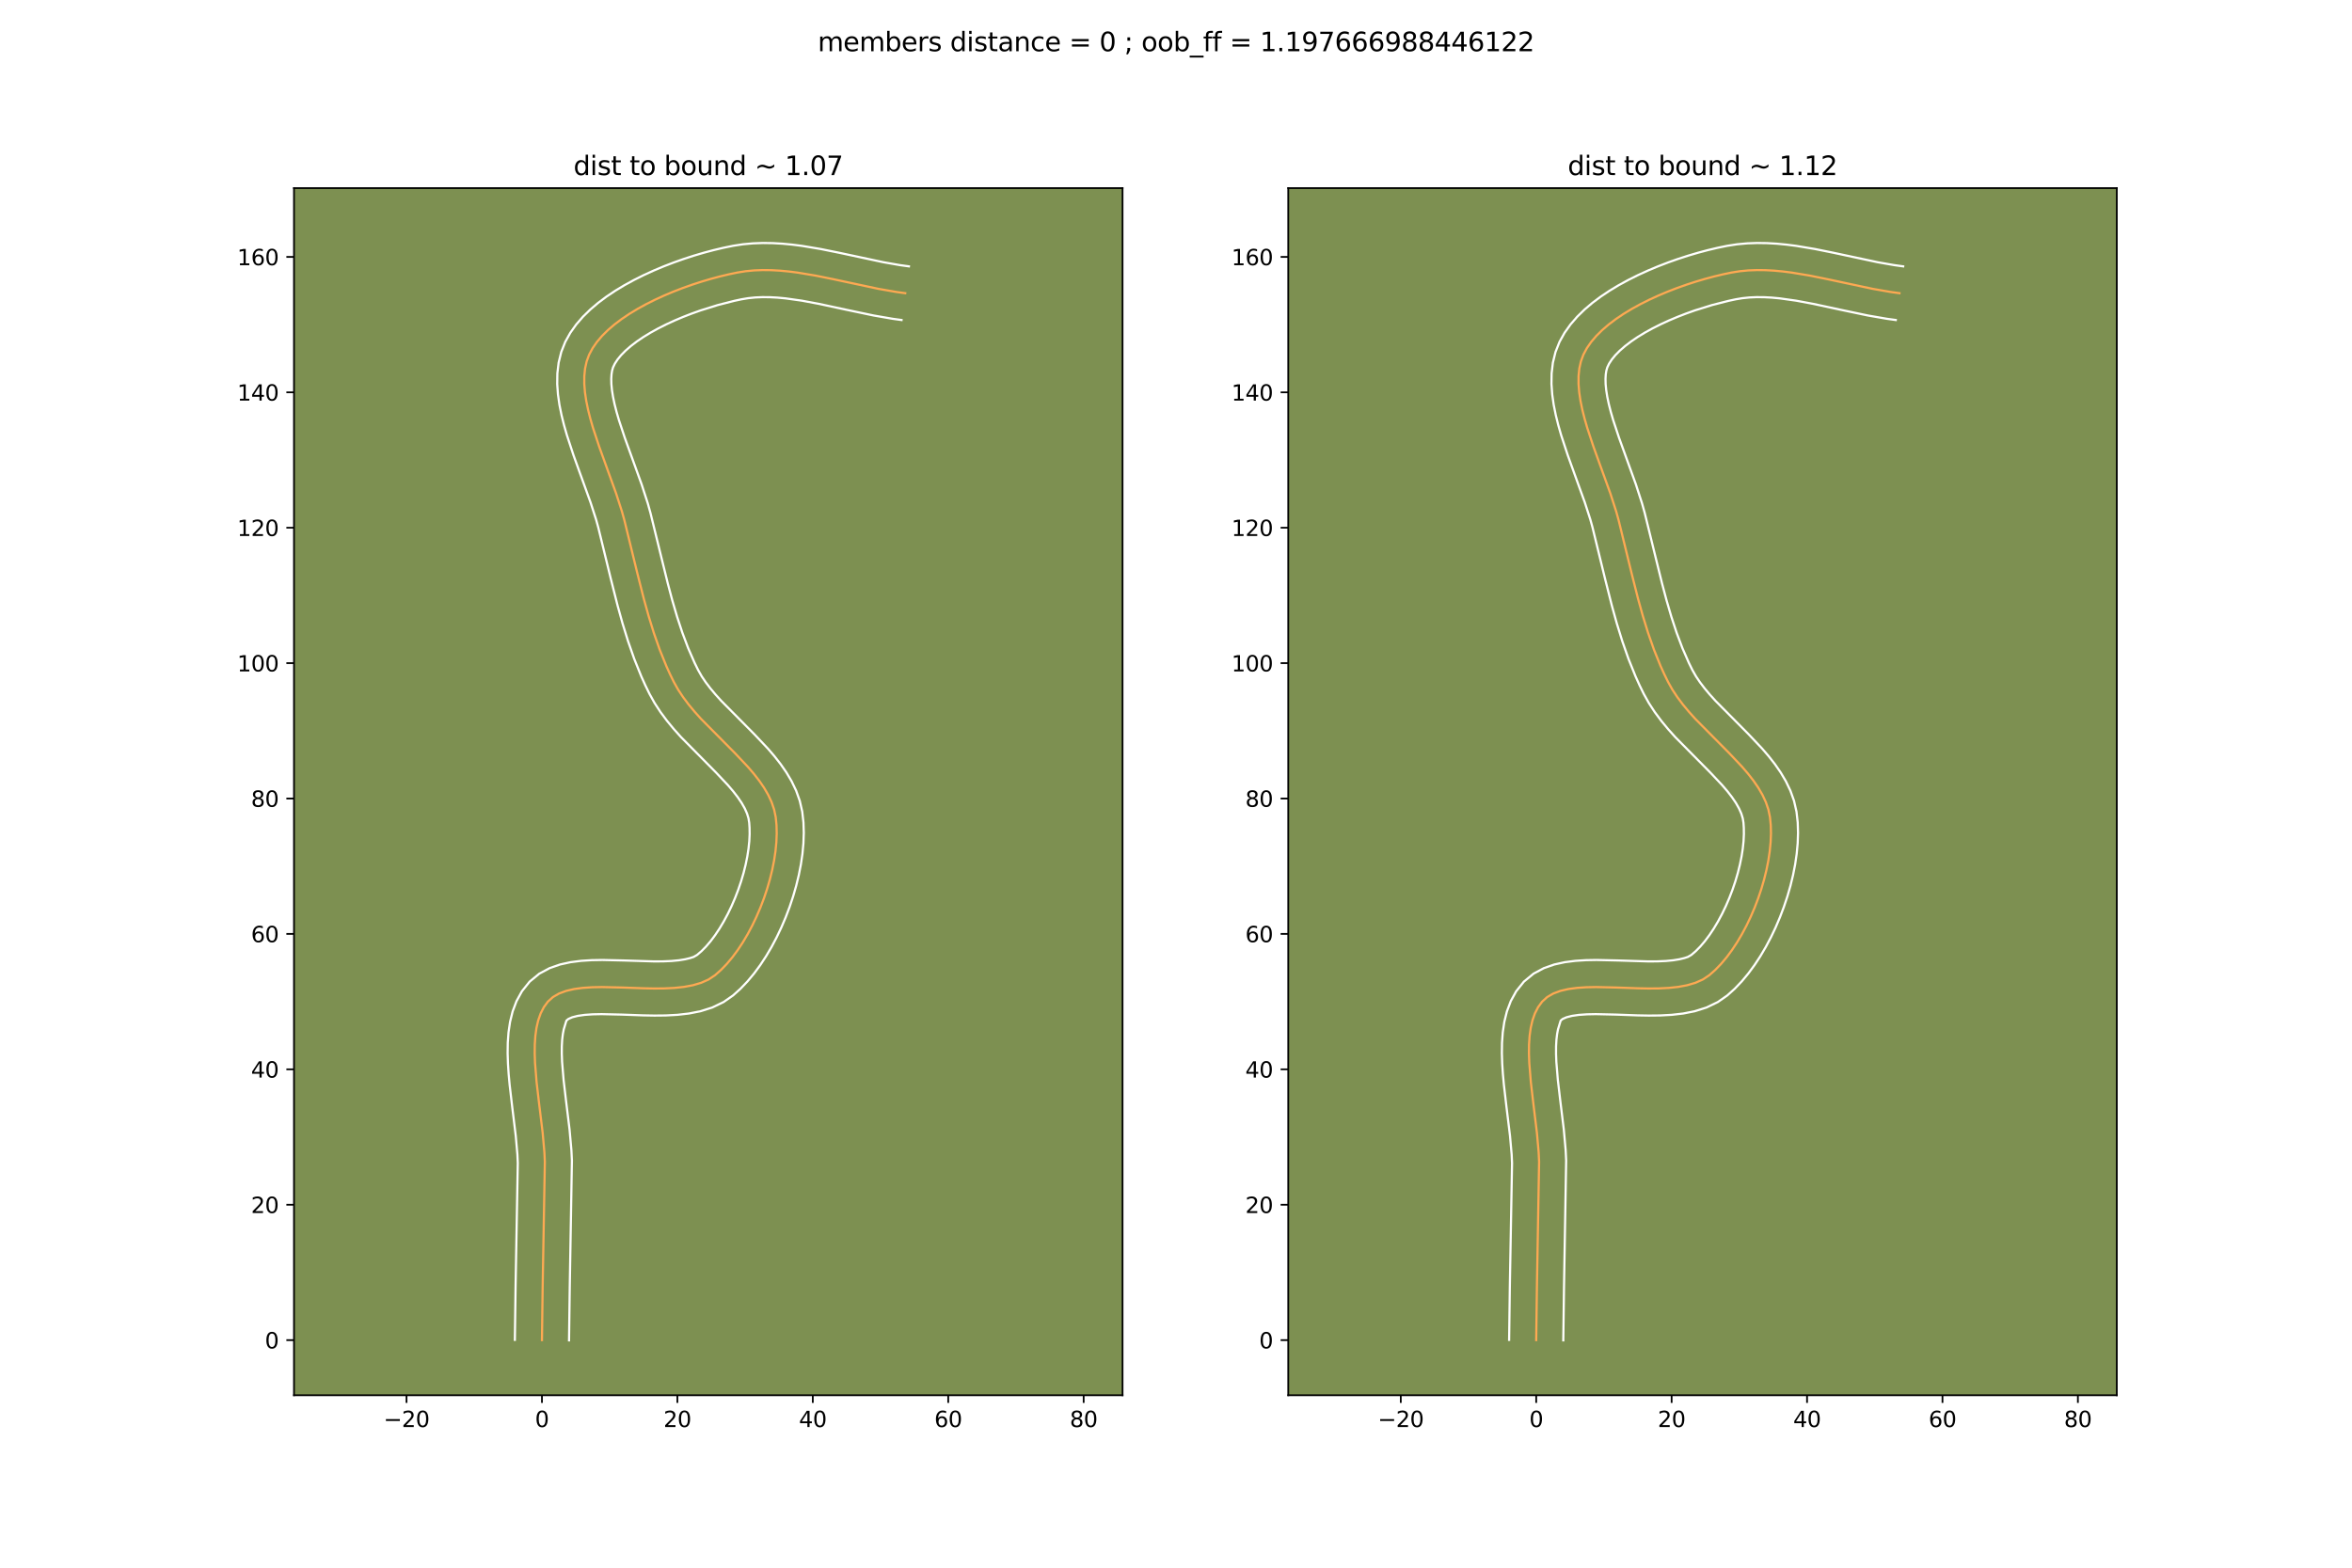 <?xml version="1.0" encoding="utf-8" standalone="no"?>
<!DOCTYPE svg PUBLIC "-//W3C//DTD SVG 1.1//EN"
  "http://www.w3.org/Graphics/SVG/1.1/DTD/svg11.dtd">
<svg height="720pt" version="1.1" viewBox="0 0 1080 720" width="1080pt" xmlns="http://www.w3.org/2000/svg" xmlns:xlink="http://www.w3.org/1999/xlink">
 <defs>
  <style type="text/css">*{stroke-linecap:butt;stroke-linejoin:round;}</style>
 </defs>
 <g id="figure_1">
  <g id="patch_1">
   <path d="M 0 720 
L 1080 720 
L 1080 0 
L 0 0 
z
" style="fill:#ffffff;"/>
  </g>
  <g id="axes_1">
   <g id="patch_2">
    <path d="M 135 640.8 
L 515.455 640.8 
L 515.455 86.4 
L 135 86.4 
z
" style="fill:#7d9051;"/>
   </g>
   <g id="matplotlib.axis_1">
    <g id="xtick_1">
     <g id="line2d_1">
      <defs>
       <path d="M 0 0 
L 0 3.5 
" id="m7c925fdaf3" style="stroke:#000000;stroke-width:0.8;"/>
      </defs>
      <g>
       <use style="stroke:#000000;stroke-width:0.8;" x="186.67" xlink:href="#m7c925fdaf3" y="640.8"/>
      </g>
     </g>
     <g id="text_1">
      <!-- −20 -->
      <g transform="translate(176.117 655.398)scale(0.1 -0.1)">
       <defs>
        <path d="M 678 2272 
L 4684 2272 
L 4684 1741 
L 678 1741 
L 678 2272 
z
" id="DejaVuSans-2212" transform="scale(0.016)"/>
        <path d="M 1228 531 
L 3431 531 
L 3431 0 
L 469 0 
L 469 531 
Q 828 903 1448 1529 
Q 2069 2156 2228 2338 
Q 2531 2678 2651 2914 
Q 2772 3150 2772 3378 
Q 2772 3750 2511 3984 
Q 2250 4219 1831 4219 
Q 1534 4219 1204 4116 
Q 875 4013 500 3803 
L 500 4441 
Q 881 4594 1212 4672 
Q 1544 4750 1819 4750 
Q 2544 4750 2975 4387 
Q 3406 4025 3406 3419 
Q 3406 3131 3298 2873 
Q 3191 2616 2906 2266 
Q 2828 2175 2409 1742 
Q 1991 1309 1228 531 
z
" id="DejaVuSans-32" transform="scale(0.016)"/>
        <path d="M 2034 4250 
Q 1547 4250 1301 3770 
Q 1056 3291 1056 2328 
Q 1056 1369 1301 889 
Q 1547 409 2034 409 
Q 2525 409 2770 889 
Q 3016 1369 3016 2328 
Q 3016 3291 2770 3770 
Q 2525 4250 2034 4250 
z
M 2034 4750 
Q 2819 4750 3233 4129 
Q 3647 3509 3647 2328 
Q 3647 1150 3233 529 
Q 2819 -91 2034 -91 
Q 1250 -91 836 529 
Q 422 1150 422 2328 
Q 422 3509 836 4129 
Q 1250 4750 2034 4750 
z
" id="DejaVuSans-30" transform="scale(0.016)"/>
       </defs>
       <use xlink:href="#DejaVuSans-2212"/>
       <use x="83.789" xlink:href="#DejaVuSans-32"/>
       <use x="147.412" xlink:href="#DejaVuSans-30"/>
      </g>
     </g>
    </g>
    <g id="xtick_2">
     <g id="line2d_2">
      <g>
       <use style="stroke:#000000;stroke-width:0.8;" x="248.855" xlink:href="#m7c925fdaf3" y="640.8"/>
      </g>
     </g>
     <g id="text_2">
      <!-- 0 -->
      <g transform="translate(245.674 655.398)scale(0.1 -0.1)">
       <use xlink:href="#DejaVuSans-30"/>
      </g>
     </g>
    </g>
    <g id="xtick_3">
     <g id="line2d_3">
      <g>
       <use style="stroke:#000000;stroke-width:0.8;" x="311.04" xlink:href="#m7c925fdaf3" y="640.8"/>
      </g>
     </g>
     <g id="text_3">
      <!-- 20 -->
      <g transform="translate(304.678 655.398)scale(0.1 -0.1)">
       <use xlink:href="#DejaVuSans-32"/>
       <use x="63.623" xlink:href="#DejaVuSans-30"/>
      </g>
     </g>
    </g>
    <g id="xtick_4">
     <g id="line2d_4">
      <g>
       <use style="stroke:#000000;stroke-width:0.8;" x="373.225" xlink:href="#m7c925fdaf3" y="640.8"/>
      </g>
     </g>
     <g id="text_4">
      <!-- 40 -->
      <g transform="translate(366.863 655.398)scale(0.1 -0.1)">
       <defs>
        <path d="M 2419 4116 
L 825 1625 
L 2419 1625 
L 2419 4116 
z
M 2253 4666 
L 3047 4666 
L 3047 1625 
L 3713 1625 
L 3713 1100 
L 3047 1100 
L 3047 0 
L 2419 0 
L 2419 1100 
L 313 1100 
L 313 1709 
L 2253 4666 
z
" id="DejaVuSans-34" transform="scale(0.016)"/>
       </defs>
       <use xlink:href="#DejaVuSans-34"/>
       <use x="63.623" xlink:href="#DejaVuSans-30"/>
      </g>
     </g>
    </g>
    <g id="xtick_5">
     <g id="line2d_5">
      <g>
       <use style="stroke:#000000;stroke-width:0.8;" x="435.41" xlink:href="#m7c925fdaf3" y="640.8"/>
      </g>
     </g>
     <g id="text_5">
      <!-- 60 -->
      <g transform="translate(429.048 655.398)scale(0.1 -0.1)">
       <defs>
        <path d="M 2113 2584 
Q 1688 2584 1439 2293 
Q 1191 2003 1191 1497 
Q 1191 994 1439 701 
Q 1688 409 2113 409 
Q 2538 409 2786 701 
Q 3034 994 3034 1497 
Q 3034 2003 2786 2293 
Q 2538 2584 2113 2584 
z
M 3366 4563 
L 3366 3988 
Q 3128 4100 2886 4159 
Q 2644 4219 2406 4219 
Q 1781 4219 1451 3797 
Q 1122 3375 1075 2522 
Q 1259 2794 1537 2939 
Q 1816 3084 2150 3084 
Q 2853 3084 3261 2657 
Q 3669 2231 3669 1497 
Q 3669 778 3244 343 
Q 2819 -91 2113 -91 
Q 1303 -91 875 529 
Q 447 1150 447 2328 
Q 447 3434 972 4092 
Q 1497 4750 2381 4750 
Q 2619 4750 2861 4703 
Q 3103 4656 3366 4563 
z
" id="DejaVuSans-36" transform="scale(0.016)"/>
       </defs>
       <use xlink:href="#DejaVuSans-36"/>
       <use x="63.623" xlink:href="#DejaVuSans-30"/>
      </g>
     </g>
    </g>
    <g id="xtick_6">
     <g id="line2d_6">
      <g>
       <use style="stroke:#000000;stroke-width:0.8;" x="497.596" xlink:href="#m7c925fdaf3" y="640.8"/>
      </g>
     </g>
     <g id="text_6">
      <!-- 80 -->
      <g transform="translate(491.233 655.398)scale(0.1 -0.1)">
       <defs>
        <path d="M 2034 2216 
Q 1584 2216 1326 1975 
Q 1069 1734 1069 1313 
Q 1069 891 1326 650 
Q 1584 409 2034 409 
Q 2484 409 2743 651 
Q 3003 894 3003 1313 
Q 3003 1734 2745 1975 
Q 2488 2216 2034 2216 
z
M 1403 2484 
Q 997 2584 770 2862 
Q 544 3141 544 3541 
Q 544 4100 942 4425 
Q 1341 4750 2034 4750 
Q 2731 4750 3128 4425 
Q 3525 4100 3525 3541 
Q 3525 3141 3298 2862 
Q 3072 2584 2669 2484 
Q 3125 2378 3379 2068 
Q 3634 1759 3634 1313 
Q 3634 634 3220 271 
Q 2806 -91 2034 -91 
Q 1263 -91 848 271 
Q 434 634 434 1313 
Q 434 1759 690 2068 
Q 947 2378 1403 2484 
z
M 1172 3481 
Q 1172 3119 1398 2916 
Q 1625 2713 2034 2713 
Q 2441 2713 2670 2916 
Q 2900 3119 2900 3481 
Q 2900 3844 2670 4047 
Q 2441 4250 2034 4250 
Q 1625 4250 1398 4047 
Q 1172 3844 1172 3481 
z
" id="DejaVuSans-38" transform="scale(0.016)"/>
       </defs>
       <use xlink:href="#DejaVuSans-38"/>
       <use x="63.623" xlink:href="#DejaVuSans-30"/>
      </g>
     </g>
    </g>
   </g>
   <g id="matplotlib.axis_2">
    <g id="ytick_1">
     <g id="line2d_7">
      <defs>
       <path d="M 0 0 
L -3.5 0 
" id="mca79fe4170" style="stroke:#000000;stroke-width:0.8;"/>
      </defs>
      <g>
       <use style="stroke:#000000;stroke-width:0.8;" x="135" xlink:href="#mca79fe4170" y="615.48"/>
      </g>
     </g>
     <g id="text_7">
      <!-- 0 -->
      <g transform="translate(121.638 619.28)scale(0.1 -0.1)">
       <use xlink:href="#DejaVuSans-30"/>
      </g>
     </g>
    </g>
    <g id="ytick_2">
     <g id="line2d_8">
      <g>
       <use style="stroke:#000000;stroke-width:0.8;" x="135" xlink:href="#mca79fe4170" y="553.295"/>
      </g>
     </g>
     <g id="text_8">
      <!-- 20 -->
      <g transform="translate(115.275 557.094)scale(0.1 -0.1)">
       <use xlink:href="#DejaVuSans-32"/>
       <use x="63.623" xlink:href="#DejaVuSans-30"/>
      </g>
     </g>
    </g>
    <g id="ytick_3">
     <g id="line2d_9">
      <g>
       <use style="stroke:#000000;stroke-width:0.8;" x="135" xlink:href="#mca79fe4170" y="491.11"/>
      </g>
     </g>
     <g id="text_9">
      <!-- 40 -->
      <g transform="translate(115.275 494.909)scale(0.1 -0.1)">
       <use xlink:href="#DejaVuSans-34"/>
       <use x="63.623" xlink:href="#DejaVuSans-30"/>
      </g>
     </g>
    </g>
    <g id="ytick_4">
     <g id="line2d_10">
      <g>
       <use style="stroke:#000000;stroke-width:0.8;" x="135" xlink:href="#mca79fe4170" y="428.925"/>
      </g>
     </g>
     <g id="text_10">
      <!-- 60 -->
      <g transform="translate(115.275 432.724)scale(0.1 -0.1)">
       <use xlink:href="#DejaVuSans-36"/>
       <use x="63.623" xlink:href="#DejaVuSans-30"/>
      </g>
     </g>
    </g>
    <g id="ytick_5">
     <g id="line2d_11">
      <g>
       <use style="stroke:#000000;stroke-width:0.8;" x="135" xlink:href="#mca79fe4170" y="366.74"/>
      </g>
     </g>
     <g id="text_11">
      <!-- 80 -->
      <g transform="translate(115.275 370.539)scale(0.1 -0.1)">
       <use xlink:href="#DejaVuSans-38"/>
       <use x="63.623" xlink:href="#DejaVuSans-30"/>
      </g>
     </g>
    </g>
    <g id="ytick_6">
     <g id="line2d_12">
      <g>
       <use style="stroke:#000000;stroke-width:0.8;" x="135" xlink:href="#mca79fe4170" y="304.554"/>
      </g>
     </g>
     <g id="text_12">
      <!-- 100 -->
      <g transform="translate(108.912 308.354)scale(0.1 -0.1)">
       <defs>
        <path d="M 794 531 
L 1825 531 
L 1825 4091 
L 703 3866 
L 703 4441 
L 1819 4666 
L 2450 4666 
L 2450 531 
L 3481 531 
L 3481 0 
L 794 0 
L 794 531 
z
" id="DejaVuSans-31" transform="scale(0.016)"/>
       </defs>
       <use xlink:href="#DejaVuSans-31"/>
       <use x="63.623" xlink:href="#DejaVuSans-30"/>
       <use x="127.246" xlink:href="#DejaVuSans-30"/>
      </g>
     </g>
    </g>
    <g id="ytick_7">
     <g id="line2d_13">
      <g>
       <use style="stroke:#000000;stroke-width:0.8;" x="135" xlink:href="#mca79fe4170" y="242.369"/>
      </g>
     </g>
     <g id="text_13">
      <!-- 120 -->
      <g transform="translate(108.912 246.168)scale(0.1 -0.1)">
       <use xlink:href="#DejaVuSans-31"/>
       <use x="63.623" xlink:href="#DejaVuSans-32"/>
       <use x="127.246" xlink:href="#DejaVuSans-30"/>
      </g>
     </g>
    </g>
    <g id="ytick_8">
     <g id="line2d_14">
      <g>
       <use style="stroke:#000000;stroke-width:0.8;" x="135" xlink:href="#mca79fe4170" y="180.184"/>
      </g>
     </g>
     <g id="text_14">
      <!-- 140 -->
      <g transform="translate(108.912 183.983)scale(0.1 -0.1)">
       <use xlink:href="#DejaVuSans-31"/>
       <use x="63.623" xlink:href="#DejaVuSans-34"/>
       <use x="127.246" xlink:href="#DejaVuSans-30"/>
      </g>
     </g>
    </g>
    <g id="ytick_9">
     <g id="line2d_15">
      <g>
       <use style="stroke:#000000;stroke-width:0.8;" x="135" xlink:href="#mca79fe4170" y="117.999"/>
      </g>
     </g>
     <g id="text_15">
      <!-- 160 -->
      <g transform="translate(108.912 121.798)scale(0.1 -0.1)">
       <use xlink:href="#DejaVuSans-31"/>
       <use x="63.623" xlink:href="#DejaVuSans-36"/>
       <use x="127.246" xlink:href="#DejaVuSans-30"/>
      </g>
     </g>
    </g>
   </g>
   <g id="line2d_16">
    <path clip-path="url(#p5cb9ca6181)" d="M 248.855 615.48 
L 249.183 590.936 
L 250.184 533.584 
L 249.98 529.255 
L 249.178 520.252 
L 247.479 506.317 
L 246.401 497.075 
L 245.675 488.139 
L 245.527 483.857 
L 245.565 479.738 
L 245.823 475.81 
L 246.335 472.102 
L 247.132 468.642 
L 248.248 465.46 
L 249.715 462.583 
L 251.568 460.041 
L 253.892 457.932 
L 256.714 456.298 
L 259.982 455.085 
L 263.639 454.237 
L 267.632 453.699 
L 271.907 453.416 
L 276.409 453.333 
L 285.875 453.547 
L 295.598 453.899 
L 300.419 453.99 
L 305.141 453.95 
L 309.709 453.724 
L 314.069 453.257 
L 318.167 452.495 
L 321.948 451.381 
L 325.358 449.862 
L 328.343 447.881 
L 331.062 445.475 
L 333.706 442.736 
L 336.263 439.695 
L 338.722 436.383 
L 341.072 432.832 
L 343.302 429.072 
L 345.399 425.135 
L 347.354 421.05 
L 349.154 416.85 
L 350.789 412.566 
L 352.247 408.228 
L 353.517 403.867 
L 354.588 399.515 
L 355.448 395.201 
L 356.087 390.959 
L 356.493 386.818 
L 356.654 382.809 
L 356.56 378.963 
L 356.199 375.313 
L 355.468 371.814 
L 354.3 368.397 
L 352.739 365.052 
L 350.827 361.77 
L 348.607 358.539 
L 346.123 355.351 
L 343.418 352.196 
L 337.517 345.942 
L 321.916 330.178 
L 318.995 326.923 
L 316.242 323.611 
L 313.7 320.232 
L 311.411 316.776 
L 309.419 313.233 
L 307.646 309.613 
L 305.981 305.934 
L 302.942 298.418 
L 300.24 290.723 
L 297.816 282.886 
L 295.607 274.945 
L 292.564 262.916 
L 286.693 238.898 
L 285.577 234.887 
L 282.89 226.586 
L 278.233 213.705 
L 275.106 205.036 
L 272.278 196.466 
L 271.061 192.261 
L 270.021 188.133 
L 269.191 184.099 
L 268.605 180.178 
L 268.298 176.386 
L 268.303 172.742 
L 268.654 169.262 
L 269.386 165.964 
L 270.531 162.866 
L 272.11 159.915 
L 274.097 157.049 
L 276.459 154.273 
L 279.163 151.591 
L 282.177 149.006 
L 285.468 146.522 
L 289.003 144.143 
L 292.749 141.872 
L 296.673 139.714 
L 300.743 137.673 
L 304.926 135.752 
L 309.189 133.956 
L 313.499 132.287 
L 317.824 130.75 
L 322.131 129.349 
L 326.386 128.088 
L 330.557 126.97 
L 334.612 126 
L 338.517 125.181 
L 342.361 124.565 
L 346.252 124.191 
L 350.186 124.036 
L 354.158 124.081 
L 358.165 124.305 
L 362.203 124.686 
L 366.268 125.206 
L 374.461 126.574 
L 382.713 128.245 
L 403.391 132.663 
L 411.596 134.093 
L 415.669 134.654 
L 415.669 134.654 
" style="fill:none;stroke:#fea952;stroke-linecap:square;"/>
   </g>
   <g id="line2d_17">
    <path clip-path="url(#p5cb9ca6181)" d="M 236.418 615.361 
L 236.748 590.718 
L 237.761 534.168 
L 237.581 530.219 
L 236.823 521.679 
L 235.133 507.822 
L 234.018 498.235 
L 233.57 493.404 
L 233.246 488.57 
L 233.09 483.741 
L 233.155 478.922 
L 233.503 474.112 
L 234.215 469.31 
L 235.395 464.527 
L 237.169 459.807 
L 239.664 455.258 
L 243.209 450.832 
L 247.662 447.168 
L 252.385 444.639 
L 257.172 442.969 
L 261.979 441.911 
L 266.811 441.289 
L 271.678 440.981 
L 276.573 440.897 
L 286.353 441.119 
L 300.314 441.553 
L 304.527 441.528 
L 308.386 441.358 
L 311.794 441.03 
L 314.654 440.564 
L 316.886 440.021 
L 318.481 439.5 
L 320.101 438.567 
L 322.114 436.837 
L 324.187 434.731 
L 326.278 432.28 
L 328.35 429.52 
L 330.374 426.489 
L 332.325 423.225 
L 334.181 419.766 
L 335.923 416.15 
L 337.534 412.417 
L 339 408.604 
L 340.306 404.75 
L 341.44 400.896 
L 342.391 397.082 
L 343.15 393.35 
L 343.709 389.747 
L 344.066 386.317 
L 344.221 383.113 
L 344.183 380.187 
L 344.025 377.856 
L 343.7 375.836 
L 343.031 373.658 
L 341.992 371.312 
L 340.576 368.813 
L 338.796 366.184 
L 336.681 363.446 
L 334.266 360.618 
L 328.71 354.724 
L 312.659 338.484 
L 309.431 334.874 
L 306.304 331.089 
L 303.33 327.1 
L 300.57 322.871 
L 298.249 318.703 
L 296.316 314.742 
L 294.512 310.744 
L 291.251 302.661 
L 288.39 294.497 
L 285.854 286.293 
L 283.572 278.083 
L 280.475 265.841 
L 274.711 242.232 
L 273.701 238.582 
L 271.163 230.728 
L 266.55 217.971 
L 263.335 209.05 
L 260.332 199.923 
L 259.002 195.3 
L 257.839 190.639 
L 256.89 185.936 
L 256.209 181.182 
L 255.861 176.369 
L 255.929 171.493 
L 256.512 166.569 
L 257.721 161.651 
L 259.565 156.999 
L 261.889 152.828 
L 264.625 148.989 
L 267.7 145.443 
L 271.066 142.151 
L 274.684 139.079 
L 278.523 136.204 
L 282.556 133.506 
L 286.757 130.974 
L 291.098 128.597 
L 295.553 126.371 
L 300.096 124.292 
L 304.699 122.357 
L 309.335 120.568 
L 313.977 118.923 
L 318.596 117.425 
L 323.167 116.075 
L 327.662 114.875 
L 332.058 113.828 
L 336.551 112.9 
L 341.169 112.186 
L 345.764 111.763 
L 350.326 111.6 
L 354.851 111.663 
L 359.336 111.923 
L 363.779 112.35 
L 368.18 112.916 
L 376.854 114.369 
L 385.349 116.09 
L 405.651 120.433 
L 413.292 121.772 
L 417.364 122.333 
L 417.364 122.333 
" style="fill:none;stroke:#ffffff;stroke-linecap:square;"/>
   </g>
   <g id="line2d_18">
    <path clip-path="url(#p5cb9ca6181)" d="M 261.291 615.6 
L 261.618 591.155 
L 262.607 533 
L 262.38 528.29 
L 261.533 518.824 
L 259.824 504.812 
L 258.784 495.915 
L 258.105 487.708 
L 257.963 483.973 
L 257.975 480.554 
L 258.144 477.509 
L 258.454 474.894 
L 258.868 472.758 
L 259.927 469.25 
L 260.122 468.696 
L 261.044 467.957 
L 262.791 467.2 
L 265.299 466.562 
L 268.453 466.109 
L 272.136 465.851 
L 276.244 465.769 
L 285.398 465.975 
L 295.364 466.334 
L 300.525 466.426 
L 305.755 466.372 
L 311.033 466.09 
L 316.345 465.485 
L 321.681 464.425 
L 327.011 462.742 
L 332.236 460.224 
L 336.584 457.195 
L 340.01 454.112 
L 343.225 450.74 
L 346.248 447.11 
L 349.094 443.247 
L 351.77 439.175 
L 354.278 434.92 
L 356.618 430.504 
L 358.785 425.95 
L 360.774 421.284 
L 362.578 416.528 
L 364.188 411.706 
L 365.594 406.838 
L 366.785 401.948 
L 367.747 397.053 
L 368.465 392.171 
L 368.92 387.318 
L 369.087 382.505 
L 368.937 377.74 
L 368.373 372.77 
L 367.237 367.791 
L 365.57 363.135 
L 363.485 358.792 
L 361.077 354.726 
L 358.417 350.895 
L 355.565 347.257 
L 352.569 343.774 
L 346.323 337.16 
L 331.172 321.872 
L 328.559 318.973 
L 326.18 316.134 
L 324.069 313.365 
L 322.252 310.681 
L 320.589 307.764 
L 318.977 304.484 
L 316.004 297.686 
L 313.33 290.594 
L 310.909 283.243 
L 308.69 275.667 
L 306.623 267.904 
L 303.684 255.992 
L 298.675 235.565 
L 297.452 231.191 
L 294.617 222.443 
L 289.916 209.44 
L 286.878 201.023 
L 284.225 193.008 
L 283.121 189.221 
L 282.203 185.626 
L 281.492 182.262 
L 281.002 179.174 
L 280.735 176.404 
L 280.677 173.991 
L 280.797 171.954 
L 281.051 170.277 
L 281.498 168.732 
L 282.331 167.001 
L 283.569 165.109 
L 285.217 163.103 
L 287.26 161.031 
L 289.67 158.932 
L 292.412 156.839 
L 295.449 154.779 
L 298.741 152.771 
L 302.249 150.832 
L 305.933 148.975 
L 309.756 147.213 
L 313.679 145.554 
L 317.664 144.006 
L 321.672 142.577 
L 329.605 140.101 
L 337.165 138.172 
L 340.482 137.461 
L 343.553 136.945 
L 346.74 136.618 
L 350.045 136.472 
L 353.465 136.499 
L 356.995 136.686 
L 360.627 137.023 
L 368.171 138.085 
L 376.039 139.556 
L 388.338 142.204 
L 401.131 144.893 
L 409.901 146.414 
L 413.973 146.975 
L 413.973 146.975 
" style="fill:none;stroke:#ffffff;stroke-linecap:square;"/>
   </g>
   <g id="patch_3">
    <path d="M 135 640.8 
L 135 86.4 
" style="fill:none;stroke:#000000;stroke-linecap:square;stroke-linejoin:miter;stroke-width:0.8;"/>
   </g>
   <g id="patch_4">
    <path d="M 515.455 640.8 
L 515.455 86.4 
" style="fill:none;stroke:#000000;stroke-linecap:square;stroke-linejoin:miter;stroke-width:0.8;"/>
   </g>
   <g id="patch_5">
    <path d="M 135 640.8 
L 515.455 640.8 
" style="fill:none;stroke:#000000;stroke-linecap:square;stroke-linejoin:miter;stroke-width:0.8;"/>
   </g>
   <g id="patch_6">
    <path d="M 135 86.4 
L 515.455 86.4 
" style="fill:none;stroke:#000000;stroke-linecap:square;stroke-linejoin:miter;stroke-width:0.8;"/>
   </g>
   <g id="text_16">
    <!-- dist to bound ~ 1.07 -->
    <g transform="translate(263.341 80.4)scale(0.12 -0.12)">
     <defs>
      <path d="M 2906 2969 
L 2906 4863 
L 3481 4863 
L 3481 0 
L 2906 0 
L 2906 525 
Q 2725 213 2448 61 
Q 2172 -91 1784 -91 
Q 1150 -91 751 415 
Q 353 922 353 1747 
Q 353 2572 751 3078 
Q 1150 3584 1784 3584 
Q 2172 3584 2448 3432 
Q 2725 3281 2906 2969 
z
M 947 1747 
Q 947 1113 1208 752 
Q 1469 391 1925 391 
Q 2381 391 2643 752 
Q 2906 1113 2906 1747 
Q 2906 2381 2643 2742 
Q 2381 3103 1925 3103 
Q 1469 3103 1208 2742 
Q 947 2381 947 1747 
z
" id="DejaVuSans-64" transform="scale(0.016)"/>
      <path d="M 603 3500 
L 1178 3500 
L 1178 0 
L 603 0 
L 603 3500 
z
M 603 4863 
L 1178 4863 
L 1178 4134 
L 603 4134 
L 603 4863 
z
" id="DejaVuSans-69" transform="scale(0.016)"/>
      <path d="M 2834 3397 
L 2834 2853 
Q 2591 2978 2328 3040 
Q 2066 3103 1784 3103 
Q 1356 3103 1142 2972 
Q 928 2841 928 2578 
Q 928 2378 1081 2264 
Q 1234 2150 1697 2047 
L 1894 2003 
Q 2506 1872 2764 1633 
Q 3022 1394 3022 966 
Q 3022 478 2636 193 
Q 2250 -91 1575 -91 
Q 1294 -91 989 -36 
Q 684 19 347 128 
L 347 722 
Q 666 556 975 473 
Q 1284 391 1588 391 
Q 1994 391 2212 530 
Q 2431 669 2431 922 
Q 2431 1156 2273 1281 
Q 2116 1406 1581 1522 
L 1381 1569 
Q 847 1681 609 1914 
Q 372 2147 372 2553 
Q 372 3047 722 3315 
Q 1072 3584 1716 3584 
Q 2034 3584 2315 3537 
Q 2597 3491 2834 3397 
z
" id="DejaVuSans-73" transform="scale(0.016)"/>
      <path d="M 1172 4494 
L 1172 3500 
L 2356 3500 
L 2356 3053 
L 1172 3053 
L 1172 1153 
Q 1172 725 1289 603 
Q 1406 481 1766 481 
L 2356 481 
L 2356 0 
L 1766 0 
Q 1100 0 847 248 
Q 594 497 594 1153 
L 594 3053 
L 172 3053 
L 172 3500 
L 594 3500 
L 594 4494 
L 1172 4494 
z
" id="DejaVuSans-74" transform="scale(0.016)"/>
      <path id="DejaVuSans-20" transform="scale(0.016)"/>
      <path d="M 1959 3097 
Q 1497 3097 1228 2736 
Q 959 2375 959 1747 
Q 959 1119 1226 758 
Q 1494 397 1959 397 
Q 2419 397 2687 759 
Q 2956 1122 2956 1747 
Q 2956 2369 2687 2733 
Q 2419 3097 1959 3097 
z
M 1959 3584 
Q 2709 3584 3137 3096 
Q 3566 2609 3566 1747 
Q 3566 888 3137 398 
Q 2709 -91 1959 -91 
Q 1206 -91 779 398 
Q 353 888 353 1747 
Q 353 2609 779 3096 
Q 1206 3584 1959 3584 
z
" id="DejaVuSans-6f" transform="scale(0.016)"/>
      <path d="M 3116 1747 
Q 3116 2381 2855 2742 
Q 2594 3103 2138 3103 
Q 1681 3103 1420 2742 
Q 1159 2381 1159 1747 
Q 1159 1113 1420 752 
Q 1681 391 2138 391 
Q 2594 391 2855 752 
Q 3116 1113 3116 1747 
z
M 1159 2969 
Q 1341 3281 1617 3432 
Q 1894 3584 2278 3584 
Q 2916 3584 3314 3078 
Q 3713 2572 3713 1747 
Q 3713 922 3314 415 
Q 2916 -91 2278 -91 
Q 1894 -91 1617 61 
Q 1341 213 1159 525 
L 1159 0 
L 581 0 
L 581 4863 
L 1159 4863 
L 1159 2969 
z
" id="DejaVuSans-62" transform="scale(0.016)"/>
      <path d="M 544 1381 
L 544 3500 
L 1119 3500 
L 1119 1403 
Q 1119 906 1312 657 
Q 1506 409 1894 409 
Q 2359 409 2629 706 
Q 2900 1003 2900 1516 
L 2900 3500 
L 3475 3500 
L 3475 0 
L 2900 0 
L 2900 538 
Q 2691 219 2414 64 
Q 2138 -91 1772 -91 
Q 1169 -91 856 284 
Q 544 659 544 1381 
z
M 1991 3584 
L 1991 3584 
z
" id="DejaVuSans-75" transform="scale(0.016)"/>
      <path d="M 3513 2113 
L 3513 0 
L 2938 0 
L 2938 2094 
Q 2938 2591 2744 2837 
Q 2550 3084 2163 3084 
Q 1697 3084 1428 2787 
Q 1159 2491 1159 1978 
L 1159 0 
L 581 0 
L 581 3500 
L 1159 3500 
L 1159 2956 
Q 1366 3272 1645 3428 
Q 1925 3584 2291 3584 
Q 2894 3584 3203 3211 
Q 3513 2838 3513 2113 
z
" id="DejaVuSans-6e" transform="scale(0.016)"/>
      <path d="M 4684 2553 
L 4684 1997 
Q 4356 1750 4076 1644 
Q 3797 1538 3494 1538 
Q 3150 1538 2694 1722 
Q 2659 1734 2644 1741 
Q 2622 1750 2575 1766 
Q 2091 1959 1797 1959 
Q 1522 1959 1253 1839 
Q 984 1719 678 1459 
L 678 2016 
Q 1006 2263 1286 2370 
Q 1566 2478 1869 2478 
Q 2213 2478 2672 2291 
Q 2703 2278 2719 2272 
Q 2744 2263 2788 2247 
Q 3272 2053 3566 2053 
Q 3834 2053 4098 2172 
Q 4363 2291 4684 2553 
z
" id="DejaVuSans-7e" transform="scale(0.016)"/>
      <path d="M 684 794 
L 1344 794 
L 1344 0 
L 684 0 
L 684 794 
z
" id="DejaVuSans-2e" transform="scale(0.016)"/>
      <path d="M 525 4666 
L 3525 4666 
L 3525 4397 
L 1831 0 
L 1172 0 
L 2766 4134 
L 525 4134 
L 525 4666 
z
" id="DejaVuSans-37" transform="scale(0.016)"/>
     </defs>
     <use xlink:href="#DejaVuSans-64"/>
     <use x="63.477" xlink:href="#DejaVuSans-69"/>
     <use x="91.26" xlink:href="#DejaVuSans-73"/>
     <use x="143.359" xlink:href="#DejaVuSans-74"/>
     <use x="182.568" xlink:href="#DejaVuSans-20"/>
     <use x="214.355" xlink:href="#DejaVuSans-74"/>
     <use x="253.564" xlink:href="#DejaVuSans-6f"/>
     <use x="314.746" xlink:href="#DejaVuSans-20"/>
     <use x="346.533" xlink:href="#DejaVuSans-62"/>
     <use x="410.01" xlink:href="#DejaVuSans-6f"/>
     <use x="471.191" xlink:href="#DejaVuSans-75"/>
     <use x="534.57" xlink:href="#DejaVuSans-6e"/>
     <use x="597.949" xlink:href="#DejaVuSans-64"/>
     <use x="661.426" xlink:href="#DejaVuSans-20"/>
     <use x="693.213" xlink:href="#DejaVuSans-7e"/>
     <use x="777.002" xlink:href="#DejaVuSans-20"/>
     <use x="808.789" xlink:href="#DejaVuSans-31"/>
     <use x="872.412" xlink:href="#DejaVuSans-2e"/>
     <use x="904.199" xlink:href="#DejaVuSans-30"/>
     <use x="967.822" xlink:href="#DejaVuSans-37"/>
    </g>
   </g>
  </g>
  <g id="axes_2">
   <g id="patch_7">
    <path d="M 591.545 640.8 
L 972 640.8 
L 972 86.4 
L 591.545 86.4 
z
" style="fill:#7d9051;"/>
   </g>
   <g id="matplotlib.axis_3">
    <g id="xtick_7">
     <g id="line2d_19">
      <g>
       <use style="stroke:#000000;stroke-width:0.8;" x="643.215" xlink:href="#m7c925fdaf3" y="640.8"/>
      </g>
     </g>
     <g id="text_17">
      <!-- −20 -->
      <g transform="translate(632.663 655.398)scale(0.1 -0.1)">
       <use xlink:href="#DejaVuSans-2212"/>
       <use x="83.789" xlink:href="#DejaVuSans-32"/>
       <use x="147.412" xlink:href="#DejaVuSans-30"/>
      </g>
     </g>
    </g>
    <g id="xtick_8">
     <g id="line2d_20">
      <g>
       <use style="stroke:#000000;stroke-width:0.8;" x="705.4" xlink:href="#m7c925fdaf3" y="640.8"/>
      </g>
     </g>
     <g id="text_18">
      <!-- 0 -->
      <g transform="translate(702.219 655.398)scale(0.1 -0.1)">
       <use xlink:href="#DejaVuSans-30"/>
      </g>
     </g>
    </g>
    <g id="xtick_9">
     <g id="line2d_21">
      <g>
       <use style="stroke:#000000;stroke-width:0.8;" x="767.586" xlink:href="#m7c925fdaf3" y="640.8"/>
      </g>
     </g>
     <g id="text_19">
      <!-- 20 -->
      <g transform="translate(761.223 655.398)scale(0.1 -0.1)">
       <use xlink:href="#DejaVuSans-32"/>
       <use x="63.623" xlink:href="#DejaVuSans-30"/>
      </g>
     </g>
    </g>
    <g id="xtick_10">
     <g id="line2d_22">
      <g>
       <use style="stroke:#000000;stroke-width:0.8;" x="829.771" xlink:href="#m7c925fdaf3" y="640.8"/>
      </g>
     </g>
     <g id="text_20">
      <!-- 40 -->
      <g transform="translate(823.408 655.398)scale(0.1 -0.1)">
       <use xlink:href="#DejaVuSans-34"/>
       <use x="63.623" xlink:href="#DejaVuSans-30"/>
      </g>
     </g>
    </g>
    <g id="xtick_11">
     <g id="line2d_23">
      <g>
       <use style="stroke:#000000;stroke-width:0.8;" x="891.956" xlink:href="#m7c925fdaf3" y="640.8"/>
      </g>
     </g>
     <g id="text_21">
      <!-- 60 -->
      <g transform="translate(885.593 655.398)scale(0.1 -0.1)">
       <use xlink:href="#DejaVuSans-36"/>
       <use x="63.623" xlink:href="#DejaVuSans-30"/>
      </g>
     </g>
    </g>
    <g id="xtick_12">
     <g id="line2d_24">
      <g>
       <use style="stroke:#000000;stroke-width:0.8;" x="954.141" xlink:href="#m7c925fdaf3" y="640.8"/>
      </g>
     </g>
     <g id="text_22">
      <!-- 80 -->
      <g transform="translate(947.779 655.398)scale(0.1 -0.1)">
       <use xlink:href="#DejaVuSans-38"/>
       <use x="63.623" xlink:href="#DejaVuSans-30"/>
      </g>
     </g>
    </g>
   </g>
   <g id="matplotlib.axis_4">
    <g id="ytick_10">
     <g id="line2d_25">
      <g>
       <use style="stroke:#000000;stroke-width:0.8;" x="591.545" xlink:href="#mca79fe4170" y="615.48"/>
      </g>
     </g>
     <g id="text_23">
      <!-- 0 -->
      <g transform="translate(578.183 619.28)scale(0.1 -0.1)">
       <use xlink:href="#DejaVuSans-30"/>
      </g>
     </g>
    </g>
    <g id="ytick_11">
     <g id="line2d_26">
      <g>
       <use style="stroke:#000000;stroke-width:0.8;" x="591.545" xlink:href="#mca79fe4170" y="553.295"/>
      </g>
     </g>
     <g id="text_24">
      <!-- 20 -->
      <g transform="translate(571.82 557.094)scale(0.1 -0.1)">
       <use xlink:href="#DejaVuSans-32"/>
       <use x="63.623" xlink:href="#DejaVuSans-30"/>
      </g>
     </g>
    </g>
    <g id="ytick_12">
     <g id="line2d_27">
      <g>
       <use style="stroke:#000000;stroke-width:0.8;" x="591.545" xlink:href="#mca79fe4170" y="491.11"/>
      </g>
     </g>
     <g id="text_25">
      <!-- 40 -->
      <g transform="translate(571.82 494.909)scale(0.1 -0.1)">
       <use xlink:href="#DejaVuSans-34"/>
       <use x="63.623" xlink:href="#DejaVuSans-30"/>
      </g>
     </g>
    </g>
    <g id="ytick_13">
     <g id="line2d_28">
      <g>
       <use style="stroke:#000000;stroke-width:0.8;" x="591.545" xlink:href="#mca79fe4170" y="428.925"/>
      </g>
     </g>
     <g id="text_26">
      <!-- 60 -->
      <g transform="translate(571.82 432.724)scale(0.1 -0.1)">
       <use xlink:href="#DejaVuSans-36"/>
       <use x="63.623" xlink:href="#DejaVuSans-30"/>
      </g>
     </g>
    </g>
    <g id="ytick_14">
     <g id="line2d_29">
      <g>
       <use style="stroke:#000000;stroke-width:0.8;" x="591.545" xlink:href="#mca79fe4170" y="366.74"/>
      </g>
     </g>
     <g id="text_27">
      <!-- 80 -->
      <g transform="translate(571.82 370.539)scale(0.1 -0.1)">
       <use xlink:href="#DejaVuSans-38"/>
       <use x="63.623" xlink:href="#DejaVuSans-30"/>
      </g>
     </g>
    </g>
    <g id="ytick_15">
     <g id="line2d_30">
      <g>
       <use style="stroke:#000000;stroke-width:0.8;" x="591.545" xlink:href="#mca79fe4170" y="304.554"/>
      </g>
     </g>
     <g id="text_28">
      <!-- 100 -->
      <g transform="translate(565.458 308.354)scale(0.1 -0.1)">
       <use xlink:href="#DejaVuSans-31"/>
       <use x="63.623" xlink:href="#DejaVuSans-30"/>
       <use x="127.246" xlink:href="#DejaVuSans-30"/>
      </g>
     </g>
    </g>
    <g id="ytick_16">
     <g id="line2d_31">
      <g>
       <use style="stroke:#000000;stroke-width:0.8;" x="591.545" xlink:href="#mca79fe4170" y="242.369"/>
      </g>
     </g>
     <g id="text_29">
      <!-- 120 -->
      <g transform="translate(565.458 246.168)scale(0.1 -0.1)">
       <use xlink:href="#DejaVuSans-31"/>
       <use x="63.623" xlink:href="#DejaVuSans-32"/>
       <use x="127.246" xlink:href="#DejaVuSans-30"/>
      </g>
     </g>
    </g>
    <g id="ytick_17">
     <g id="line2d_32">
      <g>
       <use style="stroke:#000000;stroke-width:0.8;" x="591.545" xlink:href="#mca79fe4170" y="180.184"/>
      </g>
     </g>
     <g id="text_30">
      <!-- 140 -->
      <g transform="translate(565.458 183.983)scale(0.1 -0.1)">
       <use xlink:href="#DejaVuSans-31"/>
       <use x="63.623" xlink:href="#DejaVuSans-34"/>
       <use x="127.246" xlink:href="#DejaVuSans-30"/>
      </g>
     </g>
    </g>
    <g id="ytick_18">
     <g id="line2d_33">
      <g>
       <use style="stroke:#000000;stroke-width:0.8;" x="591.545" xlink:href="#mca79fe4170" y="117.999"/>
      </g>
     </g>
     <g id="text_31">
      <!-- 160 -->
      <g transform="translate(565.458 121.798)scale(0.1 -0.1)">
       <use xlink:href="#DejaVuSans-31"/>
       <use x="63.623" xlink:href="#DejaVuSans-36"/>
       <use x="127.246" xlink:href="#DejaVuSans-30"/>
      </g>
     </g>
    </g>
   </g>
   <g id="line2d_34">
    <path clip-path="url(#p4b8ef4093f)" d="M 705.4 615.48 
L 705.728 590.936 
L 706.729 533.584 
L 706.526 529.255 
L 705.723 520.252 
L 704.024 506.317 
L 702.946 497.075 
L 702.221 488.139 
L 702.072 483.857 
L 702.11 479.738 
L 702.369 475.81 
L 702.88 472.102 
L 703.677 468.642 
L 704.793 465.46 
L 706.261 462.583 
L 708.114 460.041 
L 710.437 457.932 
L 713.26 456.298 
L 716.527 455.085 
L 720.184 454.237 
L 724.178 453.699 
L 728.452 453.416 
L 732.954 453.333 
L 742.421 453.547 
L 752.143 453.899 
L 756.965 453.99 
L 761.686 453.95 
L 766.255 453.724 
L 770.615 453.257 
L 774.713 452.495 
L 778.494 451.381 
L 781.904 449.862 
L 784.888 447.881 
L 787.607 445.475 
L 790.251 442.736 
L 792.809 439.695 
L 795.268 436.383 
L 797.618 432.832 
L 799.847 429.072 
L 801.945 425.135 
L 803.899 421.05 
L 805.7 416.85 
L 807.334 412.566 
L 808.793 408.228 
L 810.063 403.867 
L 811.134 399.515 
L 811.994 395.201 
L 812.633 390.959 
L 813.038 386.818 
L 813.2 382.809 
L 813.105 378.963 
L 812.745 375.313 
L 812.014 371.814 
L 810.846 368.397 
L 809.284 365.052 
L 807.372 361.77 
L 805.152 358.539 
L 802.668 355.351 
L 799.963 352.196 
L 794.062 345.942 
L 778.461 330.178 
L 775.541 326.923 
L 772.788 323.611 
L 770.245 320.232 
L 767.956 316.776 
L 765.965 313.233 
L 764.192 309.613 
L 762.526 305.934 
L 759.487 298.418 
L 756.786 290.723 
L 754.361 282.886 
L 752.152 274.945 
L 749.109 262.916 
L 743.238 238.898 
L 742.122 234.887 
L 739.435 226.586 
L 734.778 213.705 
L 731.652 205.036 
L 728.824 196.466 
L 727.607 192.261 
L 726.566 188.133 
L 725.736 184.099 
L 725.151 180.178 
L 724.844 176.386 
L 724.849 172.742 
L 725.2 169.262 
L 725.931 165.964 
L 727.077 162.866 
L 728.656 159.915 
L 730.642 157.049 
L 733.004 154.273 
L 735.709 151.591 
L 738.722 149.006 
L 742.013 146.522 
L 745.548 144.143 
L 749.294 141.872 
L 753.219 139.714 
L 757.289 137.673 
L 761.472 135.752 
L 765.735 133.956 
L 770.045 132.287 
L 774.37 130.75 
L 778.676 129.349 
L 782.931 128.088 
L 787.103 126.97 
L 791.157 126 
L 795.062 125.181 
L 798.906 124.565 
L 802.797 124.191 
L 806.731 124.036 
L 810.703 124.081 
L 814.711 124.305 
L 818.749 124.686 
L 822.813 125.206 
L 831.007 126.574 
L 839.259 128.245 
L 859.936 132.663 
L 868.142 134.093 
L 872.214 134.654 
L 872.214 134.654 
" style="fill:none;stroke:#fea952;stroke-linecap:square;"/>
   </g>
   <g id="line2d_35">
    <path clip-path="url(#p4b8ef4093f)" d="M 692.964 615.361 
L 693.293 590.718 
L 694.306 534.168 
L 694.126 530.219 
L 693.368 521.679 
L 691.678 507.822 
L 690.564 498.235 
L 690.115 493.404 
L 689.791 488.57 
L 689.636 483.741 
L 689.7 478.922 
L 690.048 474.112 
L 690.76 469.31 
L 691.941 464.527 
L 693.715 459.807 
L 696.21 455.258 
L 699.755 450.832 
L 704.207 447.168 
L 708.93 444.639 
L 713.718 442.969 
L 718.524 441.911 
L 723.357 441.289 
L 728.223 440.981 
L 733.119 440.897 
L 742.898 441.119 
L 756.859 441.553 
L 761.072 441.528 
L 764.931 441.358 
L 768.34 441.03 
L 771.199 440.564 
L 773.431 440.021 
L 775.026 439.5 
L 776.646 438.567 
L 778.659 436.837 
L 780.733 434.731 
L 782.824 432.28 
L 784.896 429.52 
L 786.92 426.489 
L 788.87 423.225 
L 790.726 419.766 
L 792.468 416.15 
L 794.08 412.417 
L 795.546 408.604 
L 796.852 404.75 
L 797.986 400.896 
L 798.937 397.082 
L 799.695 393.35 
L 800.255 389.747 
L 800.611 386.317 
L 800.766 383.113 
L 800.729 380.187 
L 800.57 377.856 
L 800.245 375.836 
L 799.577 373.658 
L 798.538 371.312 
L 797.122 368.813 
L 795.342 366.184 
L 793.226 363.446 
L 790.811 360.618 
L 785.256 354.724 
L 769.204 338.484 
L 765.976 334.874 
L 762.85 331.089 
L 759.876 327.1 
L 757.115 322.871 
L 754.795 318.703 
L 752.861 314.742 
L 751.057 310.744 
L 747.796 302.661 
L 744.935 294.497 
L 742.4 286.293 
L 740.118 278.083 
L 737.021 265.841 
L 731.256 242.232 
L 730.247 238.582 
L 727.709 230.728 
L 723.096 217.971 
L 719.88 209.05 
L 716.877 199.923 
L 715.547 195.3 
L 714.385 190.639 
L 713.436 185.936 
L 712.754 181.182 
L 712.407 176.369 
L 712.475 171.493 
L 713.058 166.569 
L 714.266 161.651 
L 716.11 156.999 
L 718.435 152.828 
L 721.17 148.989 
L 724.246 145.443 
L 727.611 142.151 
L 731.229 139.079 
L 735.069 136.204 
L 739.102 133.506 
L 743.302 130.974 
L 747.643 128.597 
L 752.098 126.371 
L 756.641 124.292 
L 761.245 122.357 
L 765.881 120.568 
L 770.522 118.923 
L 775.142 117.425 
L 779.712 116.075 
L 784.208 114.875 
L 788.603 113.828 
L 793.097 112.9 
L 797.715 112.186 
L 802.309 111.763 
L 806.871 111.6 
L 811.396 111.663 
L 815.881 111.923 
L 820.324 112.35 
L 824.726 112.916 
L 833.4 114.369 
L 841.895 116.09 
L 862.196 120.433 
L 869.837 121.772 
L 873.91 122.333 
L 873.91 122.333 
" style="fill:none;stroke:#ffffff;stroke-linecap:square;"/>
   </g>
   <g id="line2d_36">
    <path clip-path="url(#p4b8ef4093f)" d="M 717.837 615.6 
L 718.164 591.155 
L 719.153 533 
L 718.926 528.29 
L 718.078 518.824 
L 716.37 504.812 
L 715.329 495.915 
L 714.65 487.708 
L 714.509 483.973 
L 714.521 480.554 
L 714.689 477.509 
L 715 474.894 
L 715.413 472.758 
L 716.473 469.25 
L 716.667 468.696 
L 717.59 467.957 
L 719.336 467.2 
L 721.845 466.562 
L 724.999 466.109 
L 728.681 465.851 
L 732.789 465.769 
L 741.944 465.975 
L 751.91 466.334 
L 757.07 466.426 
L 762.3 466.372 
L 767.578 466.09 
L 772.89 465.485 
L 778.226 464.425 
L 783.556 462.742 
L 788.781 460.224 
L 793.13 457.195 
L 796.556 454.112 
L 799.77 450.74 
L 802.794 447.11 
L 805.64 443.247 
L 808.315 439.175 
L 810.824 434.92 
L 813.163 430.504 
L 815.33 425.95 
L 817.319 421.284 
L 819.123 416.528 
L 820.733 411.706 
L 822.14 406.838 
L 823.33 401.948 
L 824.292 397.053 
L 825.01 392.171 
L 825.465 387.318 
L 825.633 382.505 
L 825.482 377.74 
L 824.919 372.77 
L 823.782 367.791 
L 822.115 363.135 
L 820.031 358.792 
L 817.622 354.726 
L 814.963 350.895 
L 812.111 347.257 
L 809.115 343.774 
L 802.868 337.16 
L 787.718 321.872 
L 785.105 318.973 
L 782.726 316.134 
L 780.615 313.365 
L 778.798 310.681 
L 777.134 307.764 
L 775.522 304.484 
L 772.549 297.686 
L 769.876 290.594 
L 767.454 283.243 
L 765.236 275.667 
L 763.169 267.904 
L 760.23 255.992 
L 755.22 235.565 
L 753.997 231.191 
L 751.162 222.443 
L 746.461 209.44 
L 743.423 201.023 
L 740.771 193.008 
L 739.667 189.221 
L 738.748 185.626 
L 738.037 182.262 
L 737.547 179.174 
L 737.281 176.404 
L 737.223 173.991 
L 737.342 171.954 
L 737.597 170.277 
L 738.043 168.732 
L 738.876 167.001 
L 740.114 165.109 
L 741.763 163.103 
L 743.806 161.031 
L 746.216 158.932 
L 748.958 156.839 
L 751.994 154.779 
L 755.286 152.771 
L 758.794 150.832 
L 762.479 148.975 
L 766.302 147.213 
L 770.225 145.554 
L 774.209 144.006 
L 778.217 142.577 
L 786.15 140.101 
L 793.711 138.172 
L 797.028 137.461 
L 800.098 136.945 
L 803.286 136.618 
L 806.591 136.472 
L 810.011 136.499 
L 813.54 136.686 
L 817.173 137.023 
L 824.717 138.085 
L 832.584 139.556 
L 844.884 142.204 
L 857.676 144.893 
L 866.446 146.414 
L 870.519 146.975 
L 870.519 146.975 
" style="fill:none;stroke:#ffffff;stroke-linecap:square;"/>
   </g>
   <g id="patch_8">
    <path d="M 591.545 640.8 
L 591.545 86.4 
" style="fill:none;stroke:#000000;stroke-linecap:square;stroke-linejoin:miter;stroke-width:0.8;"/>
   </g>
   <g id="patch_9">
    <path d="M 972 640.8 
L 972 86.4 
" style="fill:none;stroke:#000000;stroke-linecap:square;stroke-linejoin:miter;stroke-width:0.8;"/>
   </g>
   <g id="patch_10">
    <path d="M 591.545 640.8 
L 972 640.8 
" style="fill:none;stroke:#000000;stroke-linecap:square;stroke-linejoin:miter;stroke-width:0.8;"/>
   </g>
   <g id="patch_11">
    <path d="M 591.545 86.4 
L 972 86.4 
" style="fill:none;stroke:#000000;stroke-linecap:square;stroke-linejoin:miter;stroke-width:0.8;"/>
   </g>
   <g id="text_32">
    <!-- dist to bound ~ 1.12 -->
    <g transform="translate(719.886 80.4)scale(0.12 -0.12)">
     <use xlink:href="#DejaVuSans-64"/>
     <use x="63.477" xlink:href="#DejaVuSans-69"/>
     <use x="91.26" xlink:href="#DejaVuSans-73"/>
     <use x="143.359" xlink:href="#DejaVuSans-74"/>
     <use x="182.568" xlink:href="#DejaVuSans-20"/>
     <use x="214.355" xlink:href="#DejaVuSans-74"/>
     <use x="253.564" xlink:href="#DejaVuSans-6f"/>
     <use x="314.746" xlink:href="#DejaVuSans-20"/>
     <use x="346.533" xlink:href="#DejaVuSans-62"/>
     <use x="410.01" xlink:href="#DejaVuSans-6f"/>
     <use x="471.191" xlink:href="#DejaVuSans-75"/>
     <use x="534.57" xlink:href="#DejaVuSans-6e"/>
     <use x="597.949" xlink:href="#DejaVuSans-64"/>
     <use x="661.426" xlink:href="#DejaVuSans-20"/>
     <use x="693.213" xlink:href="#DejaVuSans-7e"/>
     <use x="777.002" xlink:href="#DejaVuSans-20"/>
     <use x="808.789" xlink:href="#DejaVuSans-31"/>
     <use x="872.412" xlink:href="#DejaVuSans-2e"/>
     <use x="904.199" xlink:href="#DejaVuSans-31"/>
     <use x="967.822" xlink:href="#DejaVuSans-32"/>
    </g>
   </g>
  </g>
  <g id="text_33">
   <!-- members distance = 0 ; oob_ff = 1.197666988446122 -->
   <g transform="translate(375.497 23.518)scale(0.12 -0.12)">
    <defs>
     <path d="M 3328 2828 
Q 3544 3216 3844 3400 
Q 4144 3584 4550 3584 
Q 5097 3584 5394 3201 
Q 5691 2819 5691 2113 
L 5691 0 
L 5113 0 
L 5113 2094 
Q 5113 2597 4934 2840 
Q 4756 3084 4391 3084 
Q 3944 3084 3684 2787 
Q 3425 2491 3425 1978 
L 3425 0 
L 2847 0 
L 2847 2094 
Q 2847 2600 2669 2842 
Q 2491 3084 2119 3084 
Q 1678 3084 1418 2786 
Q 1159 2488 1159 1978 
L 1159 0 
L 581 0 
L 581 3500 
L 1159 3500 
L 1159 2956 
Q 1356 3278 1631 3431 
Q 1906 3584 2284 3584 
Q 2666 3584 2933 3390 
Q 3200 3197 3328 2828 
z
" id="DejaVuSans-6d" transform="scale(0.016)"/>
     <path d="M 3597 1894 
L 3597 1613 
L 953 1613 
Q 991 1019 1311 708 
Q 1631 397 2203 397 
Q 2534 397 2845 478 
Q 3156 559 3463 722 
L 3463 178 
Q 3153 47 2828 -22 
Q 2503 -91 2169 -91 
Q 1331 -91 842 396 
Q 353 884 353 1716 
Q 353 2575 817 3079 
Q 1281 3584 2069 3584 
Q 2775 3584 3186 3129 
Q 3597 2675 3597 1894 
z
M 3022 2063 
Q 3016 2534 2758 2815 
Q 2500 3097 2075 3097 
Q 1594 3097 1305 2825 
Q 1016 2553 972 2059 
L 3022 2063 
z
" id="DejaVuSans-65" transform="scale(0.016)"/>
     <path d="M 2631 2963 
Q 2534 3019 2420 3045 
Q 2306 3072 2169 3072 
Q 1681 3072 1420 2755 
Q 1159 2438 1159 1844 
L 1159 0 
L 581 0 
L 581 3500 
L 1159 3500 
L 1159 2956 
Q 1341 3275 1631 3429 
Q 1922 3584 2338 3584 
Q 2397 3584 2469 3576 
Q 2541 3569 2628 3553 
L 2631 2963 
z
" id="DejaVuSans-72" transform="scale(0.016)"/>
     <path d="M 2194 1759 
Q 1497 1759 1228 1600 
Q 959 1441 959 1056 
Q 959 750 1161 570 
Q 1363 391 1709 391 
Q 2188 391 2477 730 
Q 2766 1069 2766 1631 
L 2766 1759 
L 2194 1759 
z
M 3341 1997 
L 3341 0 
L 2766 0 
L 2766 531 
Q 2569 213 2275 61 
Q 1981 -91 1556 -91 
Q 1019 -91 701 211 
Q 384 513 384 1019 
Q 384 1609 779 1909 
Q 1175 2209 1959 2209 
L 2766 2209 
L 2766 2266 
Q 2766 2663 2505 2880 
Q 2244 3097 1772 3097 
Q 1472 3097 1187 3025 
Q 903 2953 641 2809 
L 641 3341 
Q 956 3463 1253 3523 
Q 1550 3584 1831 3584 
Q 2591 3584 2966 3190 
Q 3341 2797 3341 1997 
z
" id="DejaVuSans-61" transform="scale(0.016)"/>
     <path d="M 3122 3366 
L 3122 2828 
Q 2878 2963 2633 3030 
Q 2388 3097 2138 3097 
Q 1578 3097 1268 2742 
Q 959 2388 959 1747 
Q 959 1106 1268 751 
Q 1578 397 2138 397 
Q 2388 397 2633 464 
Q 2878 531 3122 666 
L 3122 134 
Q 2881 22 2623 -34 
Q 2366 -91 2075 -91 
Q 1284 -91 818 406 
Q 353 903 353 1747 
Q 353 2603 823 3093 
Q 1294 3584 2113 3584 
Q 2378 3584 2631 3529 
Q 2884 3475 3122 3366 
z
" id="DejaVuSans-63" transform="scale(0.016)"/>
     <path d="M 678 2906 
L 4684 2906 
L 4684 2381 
L 678 2381 
L 678 2906 
z
M 678 1631 
L 4684 1631 
L 4684 1100 
L 678 1100 
L 678 1631 
z
" id="DejaVuSans-3d" transform="scale(0.016)"/>
     <path d="M 750 3309 
L 1409 3309 
L 1409 2516 
L 750 2516 
L 750 3309 
z
M 750 794 
L 1409 794 
L 1409 256 
L 897 -744 
L 494 -744 
L 750 256 
L 750 794 
z
" id="DejaVuSans-3b" transform="scale(0.016)"/>
     <path d="M 3263 -1063 
L 3263 -1509 
L -63 -1509 
L -63 -1063 
L 3263 -1063 
z
" id="DejaVuSans-5f" transform="scale(0.016)"/>
     <path d="M 2375 4863 
L 2375 4384 
L 1825 4384 
Q 1516 4384 1395 4259 
Q 1275 4134 1275 3809 
L 1275 3500 
L 2222 3500 
L 2222 3053 
L 1275 3053 
L 1275 0 
L 697 0 
L 697 3053 
L 147 3053 
L 147 3500 
L 697 3500 
L 697 3744 
Q 697 4328 969 4595 
Q 1241 4863 1831 4863 
L 2375 4863 
z
" id="DejaVuSans-66" transform="scale(0.016)"/>
     <path d="M 703 97 
L 703 672 
Q 941 559 1184 500 
Q 1428 441 1663 441 
Q 2288 441 2617 861 
Q 2947 1281 2994 2138 
Q 2813 1869 2534 1725 
Q 2256 1581 1919 1581 
Q 1219 1581 811 2004 
Q 403 2428 403 3163 
Q 403 3881 828 4315 
Q 1253 4750 1959 4750 
Q 2769 4750 3195 4129 
Q 3622 3509 3622 2328 
Q 3622 1225 3098 567 
Q 2575 -91 1691 -91 
Q 1453 -91 1209 -44 
Q 966 3 703 97 
z
M 1959 2075 
Q 2384 2075 2632 2365 
Q 2881 2656 2881 3163 
Q 2881 3666 2632 3958 
Q 2384 4250 1959 4250 
Q 1534 4250 1286 3958 
Q 1038 3666 1038 3163 
Q 1038 2656 1286 2365 
Q 1534 2075 1959 2075 
z
" id="DejaVuSans-39" transform="scale(0.016)"/>
    </defs>
    <use xlink:href="#DejaVuSans-6d"/>
    <use x="97.412" xlink:href="#DejaVuSans-65"/>
    <use x="158.936" xlink:href="#DejaVuSans-6d"/>
    <use x="256.348" xlink:href="#DejaVuSans-62"/>
    <use x="319.824" xlink:href="#DejaVuSans-65"/>
    <use x="381.348" xlink:href="#DejaVuSans-72"/>
    <use x="422.461" xlink:href="#DejaVuSans-73"/>
    <use x="474.561" xlink:href="#DejaVuSans-20"/>
    <use x="506.348" xlink:href="#DejaVuSans-64"/>
    <use x="569.824" xlink:href="#DejaVuSans-69"/>
    <use x="597.607" xlink:href="#DejaVuSans-73"/>
    <use x="649.707" xlink:href="#DejaVuSans-74"/>
    <use x="688.916" xlink:href="#DejaVuSans-61"/>
    <use x="750.195" xlink:href="#DejaVuSans-6e"/>
    <use x="813.574" xlink:href="#DejaVuSans-63"/>
    <use x="868.555" xlink:href="#DejaVuSans-65"/>
    <use x="930.078" xlink:href="#DejaVuSans-20"/>
    <use x="961.865" xlink:href="#DejaVuSans-3d"/>
    <use x="1045.654" xlink:href="#DejaVuSans-20"/>
    <use x="1077.441" xlink:href="#DejaVuSans-30"/>
    <use x="1141.064" xlink:href="#DejaVuSans-20"/>
    <use x="1172.852" xlink:href="#DejaVuSans-3b"/>
    <use x="1206.543" xlink:href="#DejaVuSans-20"/>
    <use x="1238.33" xlink:href="#DejaVuSans-6f"/>
    <use x="1299.512" xlink:href="#DejaVuSans-6f"/>
    <use x="1360.693" xlink:href="#DejaVuSans-62"/>
    <use x="1424.17" xlink:href="#DejaVuSans-5f"/>
    <use x="1474.17" xlink:href="#DejaVuSans-66"/>
    <use x="1509.375" xlink:href="#DejaVuSans-66"/>
    <use x="1544.58" xlink:href="#DejaVuSans-20"/>
    <use x="1576.367" xlink:href="#DejaVuSans-3d"/>
    <use x="1660.156" xlink:href="#DejaVuSans-20"/>
    <use x="1691.943" xlink:href="#DejaVuSans-31"/>
    <use x="1755.566" xlink:href="#DejaVuSans-2e"/>
    <use x="1787.354" xlink:href="#DejaVuSans-31"/>
    <use x="1850.977" xlink:href="#DejaVuSans-39"/>
    <use x="1914.6" xlink:href="#DejaVuSans-37"/>
    <use x="1978.223" xlink:href="#DejaVuSans-36"/>
    <use x="2041.846" xlink:href="#DejaVuSans-36"/>
    <use x="2105.469" xlink:href="#DejaVuSans-36"/>
    <use x="2169.092" xlink:href="#DejaVuSans-39"/>
    <use x="2232.715" xlink:href="#DejaVuSans-38"/>
    <use x="2296.338" xlink:href="#DejaVuSans-38"/>
    <use x="2359.961" xlink:href="#DejaVuSans-34"/>
    <use x="2423.584" xlink:href="#DejaVuSans-34"/>
    <use x="2487.207" xlink:href="#DejaVuSans-36"/>
    <use x="2550.83" xlink:href="#DejaVuSans-31"/>
    <use x="2614.453" xlink:href="#DejaVuSans-32"/>
    <use x="2678.076" xlink:href="#DejaVuSans-32"/>
   </g>
  </g>
 </g>
 <defs>
  <clipPath id="p5cb9ca6181">
   <rect height="554.4" width="380.455" x="135" y="86.4"/>
  </clipPath>
  <clipPath id="p4b8ef4093f">
   <rect height="554.4" width="380.455" x="591.545" y="86.4"/>
  </clipPath>
 </defs>
</svg>
